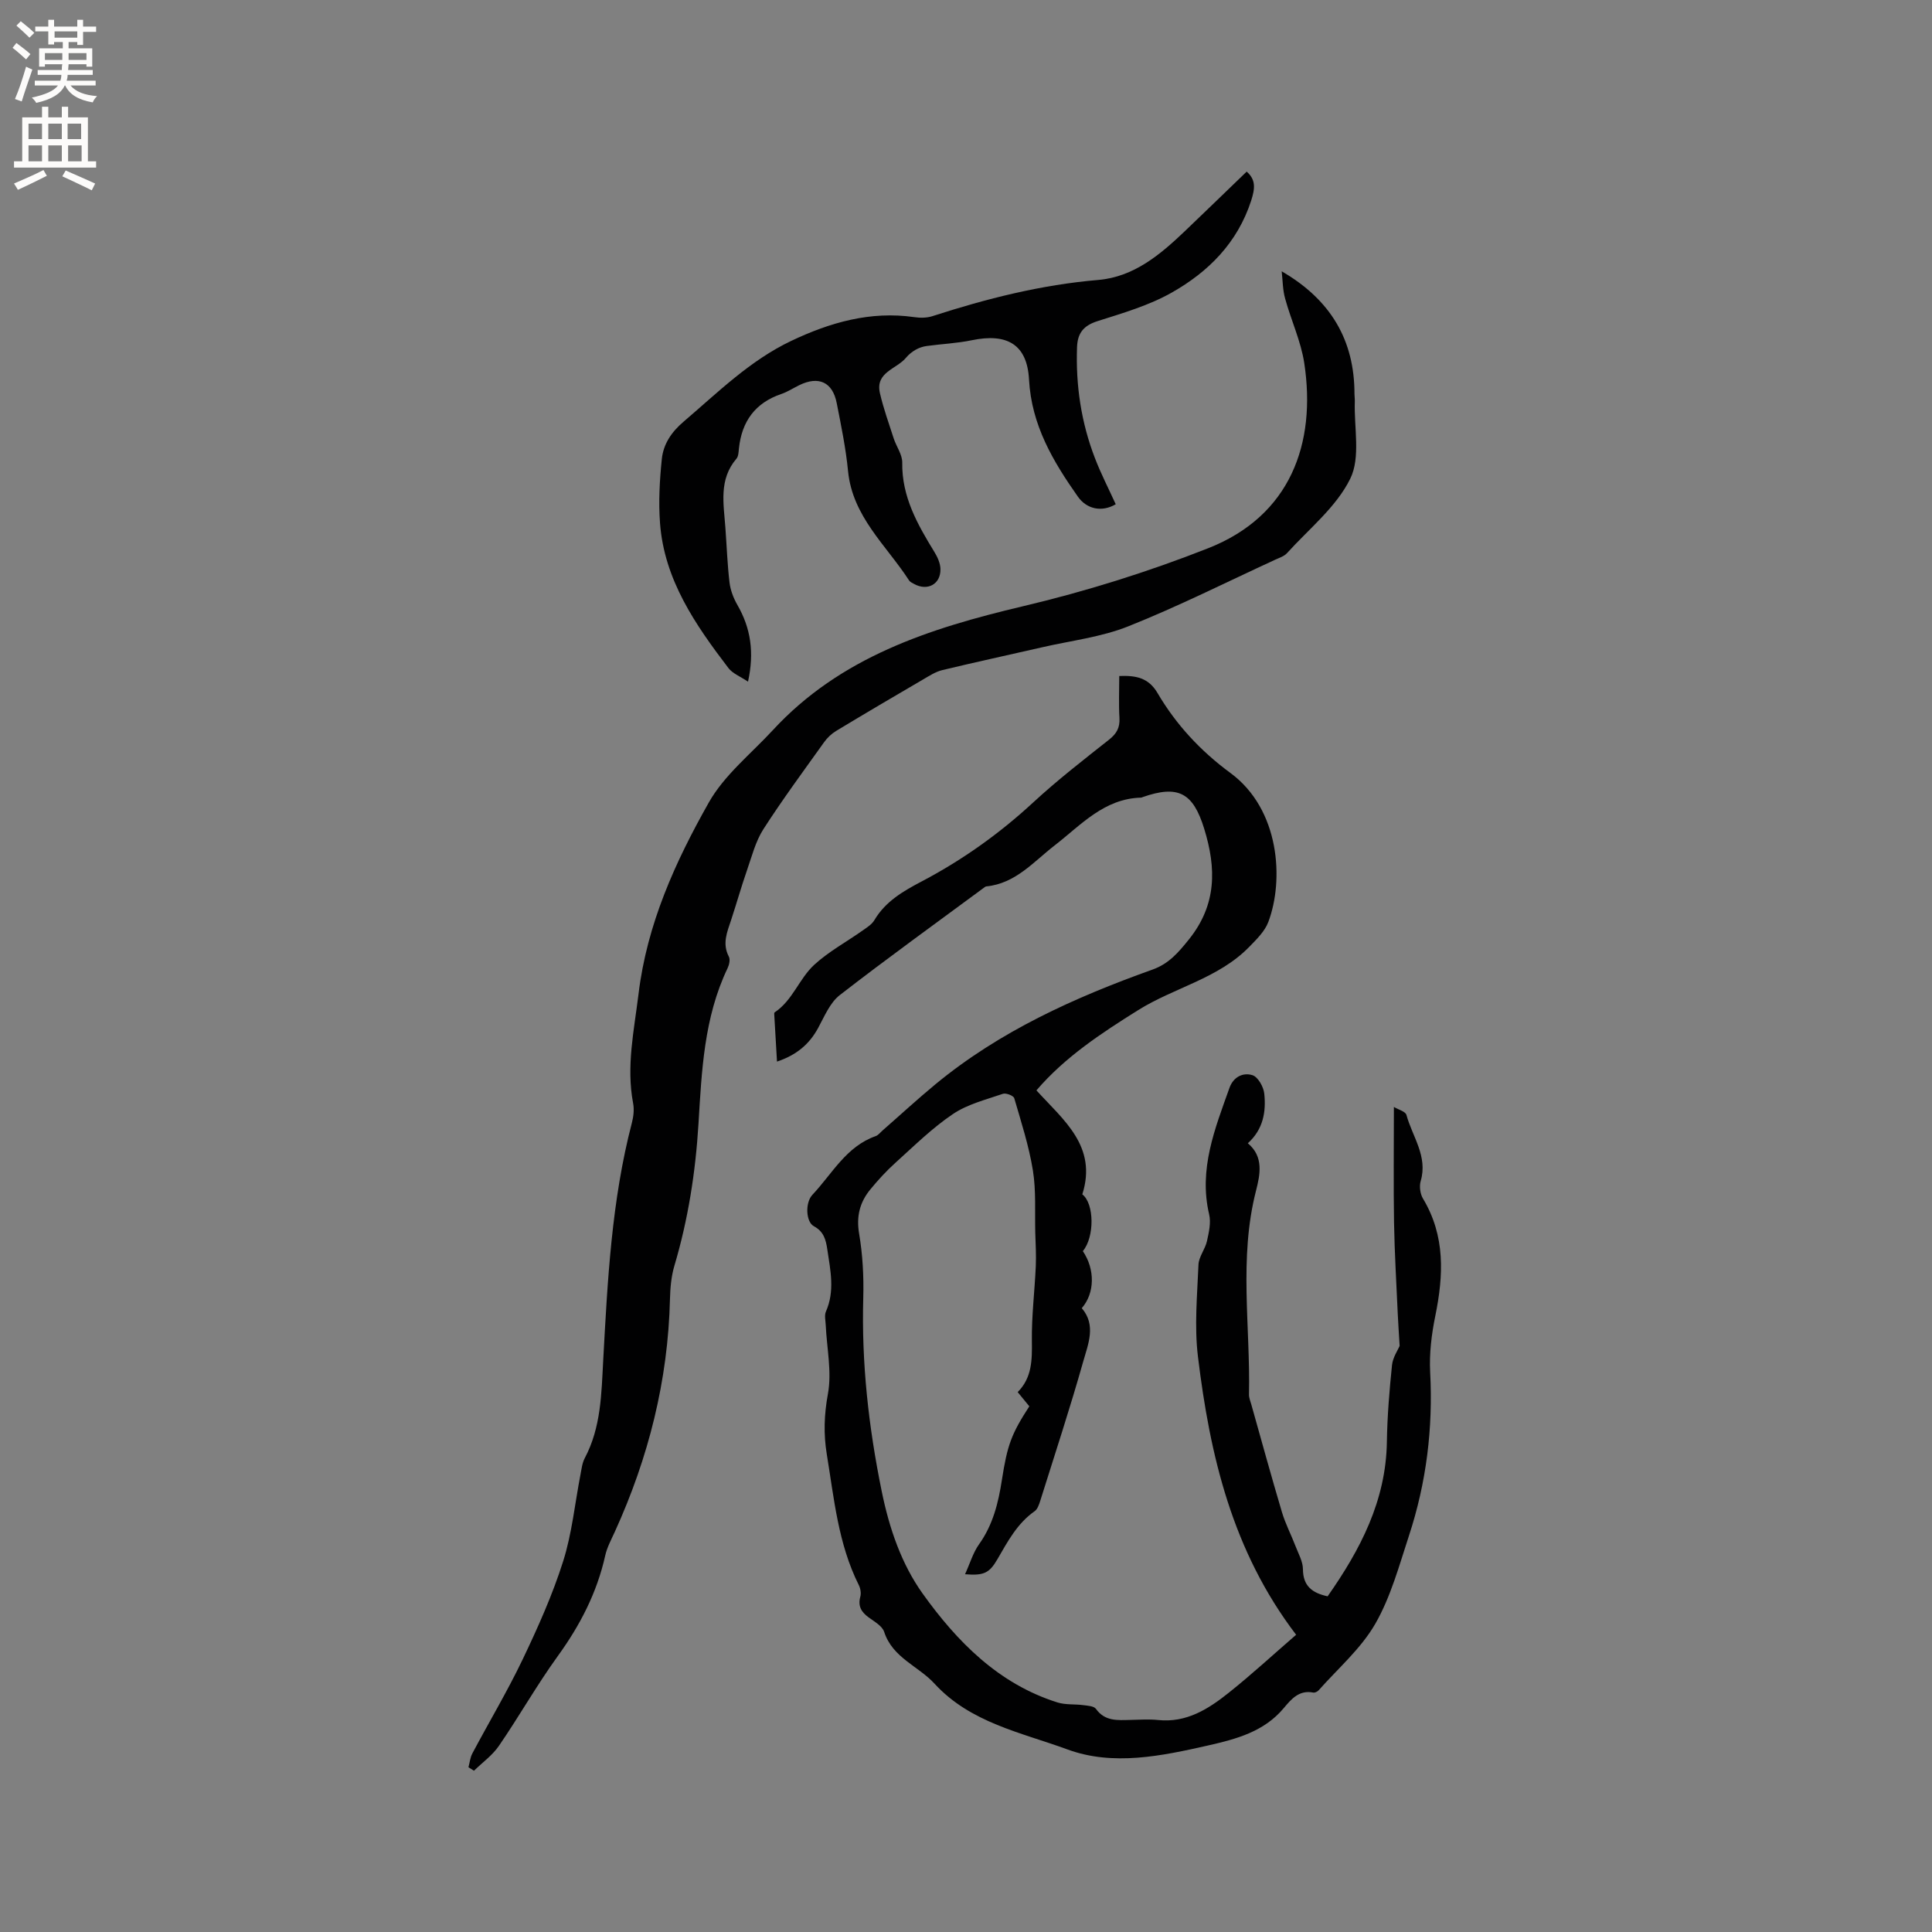 <svg enable-background="new 0 0 400 400" viewBox="0 0 400 400" xmlns="http://www.w3.org/2000/svg"><rect x="0" y="0" width="400" height="400" fill="#808080" stroke="none"/><g fill="#010102"><path d="m213.11 291.16c-.84-1.03-1.58-1.92-2.41-2.94 2.98-2.98 2.99-6.67 2.94-10.6-.07-5.16.58-10.32.81-15.49.1-2.31-.04-4.62-.11-6.93-.11-4.3.19-8.67-.49-12.88-.82-5.06-2.42-10.01-3.86-14.95-.15-.52-1.71-1.13-2.35-.91-3.53 1.22-7.33 2.15-10.36 4.2-4.28 2.88-8.02 6.59-11.87 10.06-1.88 1.69-3.61 3.58-5.22 5.54-2.17 2.65-2.93 5.55-2.32 9.15.74 4.35.98 8.85.86 13.27-.38 13.52 1.1 26.73 3.81 40.03 1.59 7.83 4.14 15.15 8.48 21.22 7.07 9.88 15.68 18.7 27.91 22.54 1.67.53 3.57.32 5.34.56.91.12 2.21.18 2.63.77 1.87 2.62 4.5 2.35 7.14 2.29 1.91-.04 3.84-.18 5.72.02 5.88.62 10.43-2.28 14.66-5.66 4.78-3.81 9.28-7.97 13.93-11.99-13.24-17.36-17.85-37.17-20.33-57.61-.76-6.25-.15-12.68.11-19.01.07-1.65 1.39-3.21 1.76-4.89.4-1.8.86-3.81.45-5.53-2.2-9.35 1.19-17.72 4.21-26.19.82-2.3 2.83-3.24 4.77-2.62 1.13.36 2.28 2.4 2.43 3.79.4 3.74-.19 7.4-3.4 10.3 3.34 2.78 2.54 6.51 1.68 9.88-3.56 13.95-1.14 28.07-1.44 42.11-.02.71.3 1.44.5 2.16 2.09 7.42 4.13 14.86 6.33 22.25.72 2.41 1.91 4.67 2.81 7.03.6 1.56 1.52 3.16 1.53 4.75.02 3.46 1.87 4.92 5.11 5.62 6.76-9.64 12.09-19.78 12.27-32.02.08-5.29.52-10.58 1.06-15.85.17-1.62 1.24-3.15 1.58-3.97-.15-2.57-.3-4.61-.39-6.64-.28-6.31-.66-12.62-.77-18.93-.13-7.83-.03-15.66-.03-23.91.91.55 2.4.93 2.6 1.66 1.22 4.49 4.46 8.55 2.95 13.68-.32 1.09-.11 2.66.47 3.63 4.65 7.75 4.27 15.89 2.55 24.32-.78 3.8-1.26 7.78-1.06 11.64.61 11.57-.78 22.84-4.38 33.81-2.04 6.21-3.78 12.71-7 18.3-2.96 5.13-7.71 9.22-11.71 13.74-.25.28-.78.53-1.11.47-2.92-.59-4.55 1.35-6.1 3.2-4.09 4.9-9.83 6.42-15.63 7.74-9.67 2.19-19.7 4.31-29.17.83-9.55-3.51-20.08-5.5-27.52-13.62-3.35-3.65-8.67-5.34-10.42-10.71-.4-1.23-2.02-2.13-3.21-3-1.52-1.11-2.27-2.34-1.73-4.3.2-.73.03-1.73-.33-2.43-4.26-8.52-5.1-17.85-6.61-27.04-.69-4.2-.56-8.2.23-12.5.84-4.56-.23-9.48-.45-14.24-.04-.94-.31-2.03.04-2.82 1.87-4.25.94-8.47.3-12.77-.31-2.12-.74-3.79-2.82-4.91-1.62-.88-1.83-4.84-.28-6.49 4.09-4.33 6.97-9.99 13.1-12.15.55-.2.98-.78 1.45-1.19 3.64-3.18 7.19-6.46 10.92-9.54 13.34-11.01 28.84-17.99 44.95-23.75 3.38-1.21 5.34-3.52 7.53-6.24 5.77-7.19 5.7-14.72 3.16-22.94-2.29-7.41-5.34-9.12-12.76-6.52-.1.04-.2.1-.3.1-7.67.2-12.43 5.66-17.88 9.88-4.38 3.39-8.1 7.9-14.16 8.5-.1.01-.21.06-.29.12-10.05 7.43-20.19 14.73-30.06 22.39-2.04 1.59-3.18 4.43-4.49 6.83-1.82 3.34-4.45 5.57-8.5 6.93-.2-3.34-.38-6.45-.56-9.57-.01-.21-.05-.54.06-.61 3.74-2.48 5.08-6.98 8.2-9.85 3.01-2.77 6.73-4.77 10.1-7.16.85-.6 1.84-1.22 2.35-2.08 2.33-3.93 6-6.03 9.9-8.08 8.37-4.41 16.02-9.86 23-16.31 4.97-4.59 10.35-8.77 15.67-12.97 1.59-1.25 2.3-2.5 2.18-4.52-.17-2.84-.04-5.69-.04-8.68 3.44-.14 6.06.35 7.92 3.52 3.84 6.55 8.94 12.03 15.09 16.55 10.28 7.56 11.11 22.22 7.85 30.86-.73 1.94-2.44 3.6-3.95 5.15-6.39 6.56-15.51 8.41-22.99 13.09-7.64 4.78-15.16 9.72-21.07 16.62 5.62 6.17 12.66 11.59 9.5 21.53 2.49 1.9 2.56 8.83.11 11.75 2.54 3.74 2.51 8.68-.22 11.81 3.02 3.51 1.32 7.43.3 11.04-2.73 9.67-5.88 19.23-8.89 28.82-.25.78-.56 1.75-1.17 2.18-3.61 2.53-5.57 6.26-7.7 9.93-1.7 2.94-2.86 3.42-6.71 3.12 1.03-2.25 1.65-4.45 2.9-6.2 2.88-4.03 4-8.58 4.73-13.32 1.13-7.25 1.96-9.51 5.68-15.25z"/><path d="m265.36 56.17c10.19 5.91 15.07 14.3 15.07 25.38 0 .53.09 1.06.07 1.59-.18 5.39 1.23 11.57-.95 15.98-2.89 5.87-8.55 10.38-13.1 15.41-.6.66-1.62.97-2.48 1.37-10.09 4.65-20.05 9.66-30.36 13.77-5.61 2.24-11.83 2.96-17.79 4.33-6.91 1.59-13.85 3.08-20.74 4.74-1.39.34-2.69 1.19-3.96 1.93-6.03 3.52-12.05 7.06-18.02 10.67-.96.58-1.84 1.42-2.49 2.34-4.25 5.95-8.6 11.84-12.55 17.98-1.62 2.52-2.39 5.6-3.39 8.48-1.18 3.4-2.16 6.86-3.28 10.28-.83 2.51-1.91 4.93-.49 7.64.32.6.07 1.71-.27 2.41-4.89 10.22-5.35 21.28-6.02 32.25-.61 9.99-2.14 19.76-4.99 29.36-.65 2.19-.85 4.57-.91 6.87-.4 16.86-4.44 32.85-11.4 48.15-.74 1.63-1.63 3.26-2.01 4.98-1.71 7.68-5.2 14.41-9.8 20.77-4.34 6-8 12.48-12.19 18.59-1.35 1.98-3.43 3.46-5.18 5.17-.38-.24-.76-.48-1.14-.72.26-.96.35-2.01.81-2.87 3.46-6.52 7.26-12.87 10.44-19.52 3.14-6.58 6.15-13.3 8.35-20.24 1.84-5.8 2.43-11.99 3.6-18.01.22-1.14.35-2.36.88-3.36 3.38-6.39 3.44-13.26 3.82-20.3.9-16.47 1.73-33 5.93-49.1.34-1.3.51-2.77.26-4.07-1.45-7.66.2-15.06 1.12-22.63 1.75-14.46 7.59-27.32 14.55-39.64 3.2-5.67 8.7-10.05 13.23-14.95 13.98-15.16 32.39-21.09 51.76-25.67 13.03-3.08 25.95-7.12 38.41-12.03 17-6.69 22.42-21.68 19.88-38.34-.69-4.53-2.73-8.85-3.95-13.32-.52-1.81-.5-3.77-.72-5.67z"/><path d="m258.11 35.53c1.9 1.67 1.76 3.43.93 6.01-2.84 8.74-8.84 14.73-16.43 19.03-4.73 2.68-10.13 4.25-15.36 5.91-2.89.92-4.15 2.45-4.26 5.38-.29 7.93.86 15.64 3.72 23.03 1.25 3.25 2.86 6.36 4.29 9.51-2.84 1.67-5.98 1.06-7.84-1.58-5.15-7.32-9.6-14.8-10.11-24.23-.39-7.29-4.55-9.66-11.84-8.15-3.08.64-6.25.77-9.38 1.2-.79.11-1.6.39-2.29.79-.72.42-1.42.98-1.95 1.62-1.93 2.37-6.42 2.98-5.41 7.35.73 3.16 1.84 6.24 2.84 9.34.55 1.7 1.8 3.36 1.78 5.03-.11 7.09 3.17 12.82 6.68 18.55.63 1.03 1.2 2.3 1.23 3.48.08 3.15-2.69 4.64-5.46 3.1-.37-.2-.82-.4-1.03-.72-4.7-7.27-11.71-13.19-12.64-22.64-.46-4.73-1.43-9.42-2.35-14.1-.85-4.34-3.75-5.65-7.74-3.7-1.24.6-2.41 1.38-3.7 1.82-5.43 1.84-8.21 5.67-8.8 11.27-.08.73-.09 1.64-.52 2.14-3.68 4.3-2.65 9.3-2.29 14.22.28 3.81.41 7.63.86 11.41.19 1.6.82 3.24 1.63 4.65 2.78 4.82 3.52 9.85 2.2 15.88-1.6-1.08-3.19-1.68-4.06-2.82-6.85-8.98-13.28-18.26-14.16-30-.33-4.39-.08-8.86.37-13.25.31-3.08 1.97-5.6 4.49-7.74 7.09-6.05 13.75-12.68 22.3-16.74 8.04-3.82 16.41-6.23 25.48-4.92 1.22.18 2.6.17 3.75-.2 11.2-3.63 22.54-6.5 34.34-7.5 7.37-.63 12.81-5.22 17.93-10.1 4.29-4.1 8.54-8.22 12.8-12.33z"/></g><path d="m2.6 9.9.8-1c.9.7 1.9 1.4 2.9 2.3l-.9 1.1c-1.1-1-2-1.8-2.8-2.4zm.5 10.6c.9-2.1 1.6-4.3 2.3-6.7.4.2.8.4 1.3.6-.7 2.1-1.5 4.3-2.2 6.6zm.3-15.2.9-.9c1 .8 2 1.6 2.8 2.4l-1 1c-.9-.9-1.8-1.7-2.7-2.5zm12.6-1.2h1.2v1.4h2.7v1.1h-2.7v2.7h-1.2v-.6h-1.8v1.3h4.9v3.8h-1.2v-.5h-3.7c0 .4-.1.9-.1 1.2h5.1v1h-5.2c0 .5-.1.9-.2 1.2h6v1h-5.2c1.1 1.3 2.9 2 5.5 2.2-.4.4-.7.8-.9 1.3-2.9-.5-4.8-1.6-5.7-3.5h-.1c-.8 1.7-2.7 2.9-5.9 3.6-.2-.4-.6-.8-.9-1.1 2.8-.6 4.6-1.4 5.4-2.5h-4.8v-1h5.3c.1-.3.2-.7.2-1.2h-4.9v-1h5c0-.4 0-.8.1-1.2h-3.6v.5h-1.2v-3.8h4.9v-1.3h-1.8v.5h-1.2v-2.7h-2.7v-1h2.7v-1.4h1.2v1.4h4.8zm-6.7 8.3h3.6c0-.4 0-.9 0-1.4h-3.6zm1.9-4.6h4.8v-1.3h-4.7v1.3zm6.7 3.2h-3.7v1.4h3.7z" fill="#fcfbfa"/><path d="m8.7 22.1h1.3v2.2h2.8v-2.2h1.3v2.2h4.1v9.1h1.7v1.3h-17v-1.3h1.7v-9.1h4.1zm.3 13.1.7 1.2c-1.8.9-3.8 1.9-6 2.9-.2-.4-.5-.8-.8-1.3 2.3-1 4.4-1.9 6.1-2.8zm-3.1-6.4h2.8v-3.2h-2.8zm0 4.6h2.8v-3.3h-2.8zm4.1-4.6h2.8v-3.2h-2.8zm0 4.6h2.8v-3.3h-2.8zm3.6 1.9c2.1.9 4.1 1.8 6.1 2.7l-.7 1.4c-2.2-1.1-4.2-2-6.1-2.9zm3.2-9.7h-2.8v3.2h2.8zm-2.7 7.8h2.8v-3.3h-2.8z" fill="#fcfbfa"/></svg>